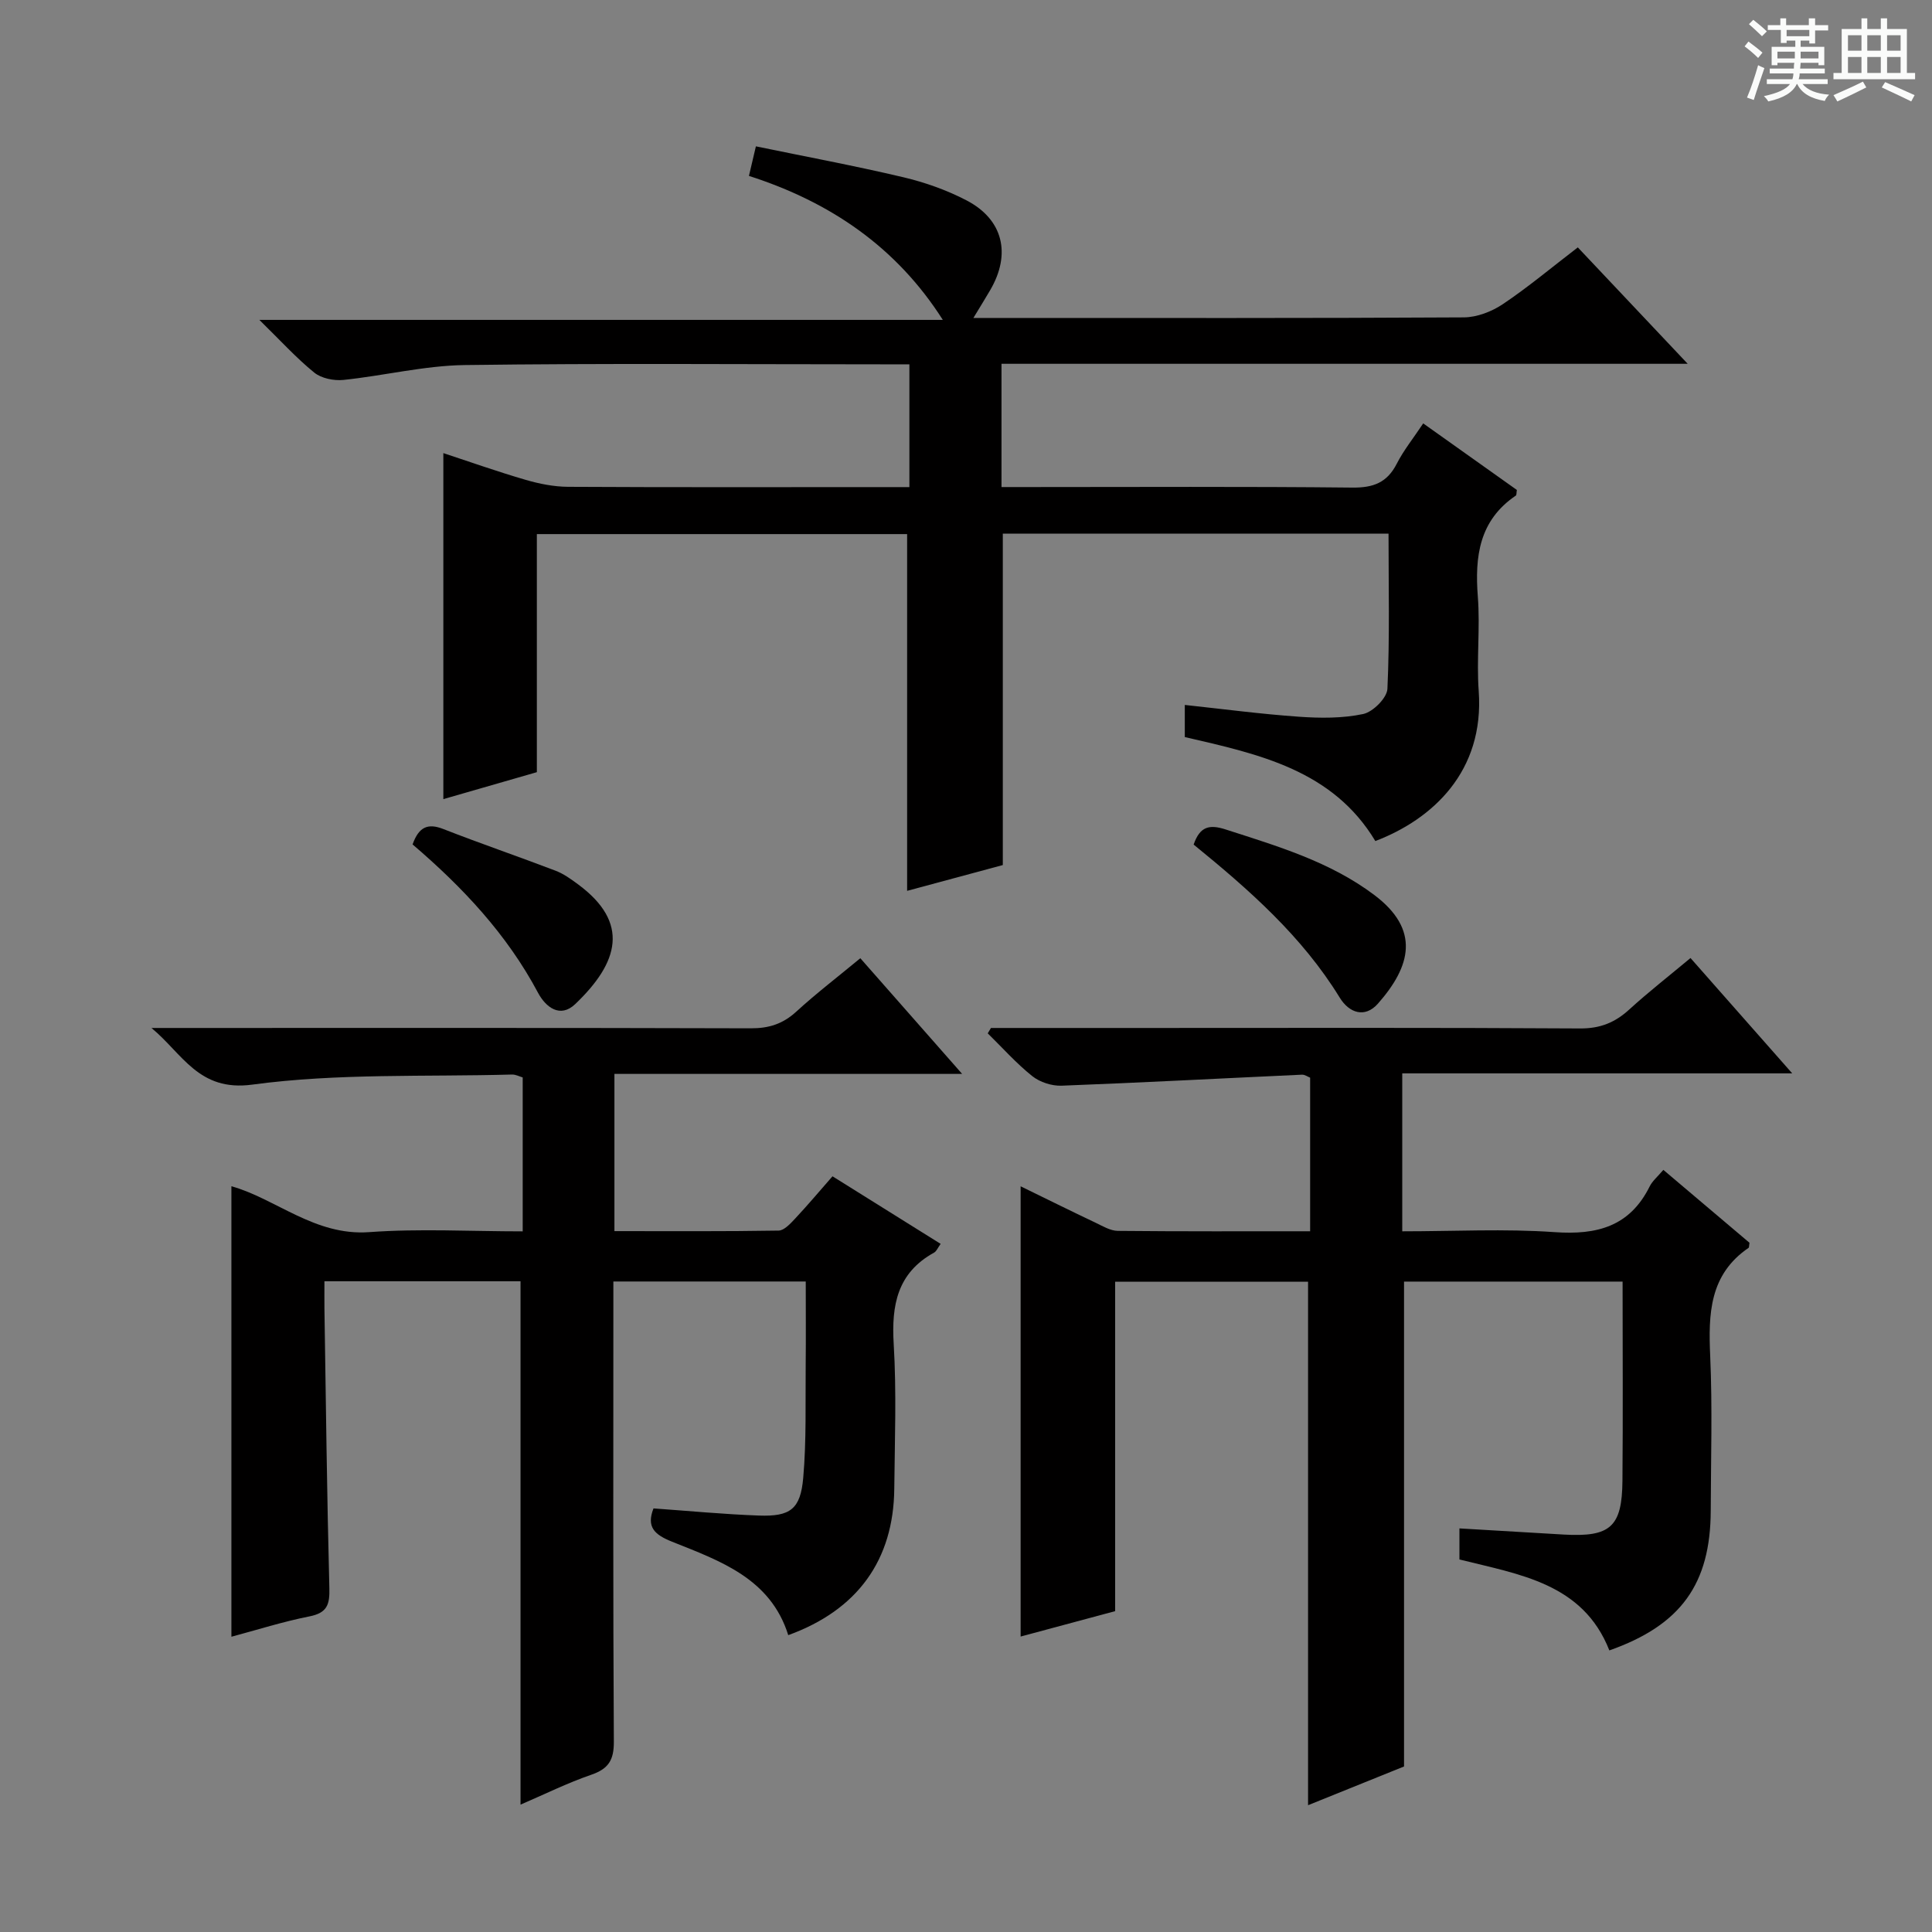 <svg enable-background="new 0 0 400 400" viewBox="0 0 400 400" xmlns="http://www.w3.org/2000/svg"><rect x="0" y="0" width="400" height="400" fill="#808080" stroke="none"/><path d="m361.2 9.6.8-1c.9.7 1.9 1.4 2.9 2.3l-.9 1.1c-1-1-2-1.8-2.8-2.4zm.5 10.6c.9-2.1 1.6-4.3 2.3-6.7.4.2.8.4 1.3.6-.7 2.1-1.5 4.3-2.2 6.6zm.4-15.2.9-.9c1 .8 2 1.6 2.8 2.4l-1 1c-.9-.9-1.8-1.7-2.7-2.5zm12.5-1.2h1.2v1.4h2.7v1.1h-2.7v2.7h-1.2v-.6h-1.8v1.3h4.9v3.8h-1.2v-.5h-3.7c0 .4-.1.9-.1 1.2h5.1v1h-5.2c0 .5-.1.9-.2 1.2h6v1h-5.2c1.1 1.3 2.9 2 5.5 2.2-.4.4-.7.8-.9 1.3-2.9-.5-4.8-1.6-5.7-3.5h-.1c-.8 1.7-2.7 2.9-5.9 3.6-.2-.4-.6-.8-.9-1.1 2.8-.6 4.6-1.4 5.4-2.5h-4.8v-1h5.3c.1-.3.2-.7.2-1.2h-4.9v-1h5c0-.4 0-.8.1-1.2h-3.5v.5h-1.2v-3.8h4.9v-1.3h-1.8v.5h-1.2v-2.7h-2.7v-1h2.6v-1.4h1.2v1.4h4.7v-1.4zm-6.6 8.3h3.6c0-.4 0-.9 0-1.4h-3.6zm1.9-4.6h4.7v-1.3h-4.7zm6.6 3.2h-3.7v1.4h3.7z" fill="#fafbfa"/><path d="m385.3 3.8h1.3v2.2h2.8v-2.2h1.3v2.2h4.1v9.1h1.7v1.3h-16.9v-1.3h1.7v-9.1h4.1v-2.2zm.4 13.1.7 1.2c-1.8.9-3.8 1.9-6 2.9-.2-.4-.5-.8-.8-1.3 2.3-1 4.3-1.9 6.1-2.8zm-3.1-6.4h2.8v-3.2h-2.8zm0 4.6h2.8v-3.3h-2.8zm4-4.6h2.8v-3.2h-2.8zm0 4.6h2.8v-3.3h-2.8zm3.7 1.9c2.1.9 4.1 1.8 6.1 2.7l-.7 1.3c-2.2-1.1-4.2-2-6.1-2.9zm3.2-9.7h-2.8v3.2h2.8zm-2.8 7.8h2.8v-3.3h-2.8z" fill="#fafbfa"/><g fill="#010000"><path d="m155.06 36.42c.53-2.25.86-3.68 1.44-6.12 10.22 2.11 20.43 4.01 30.54 6.4 4.48 1.06 8.96 2.65 13.04 4.77 7.61 3.95 9.31 11.09 4.94 18.58-.97 1.67-1.99 3.3-3.49 5.78h5.56c32 0 64 .07 95.99-.12 2.72-.02 5.77-1.2 8.07-2.74 5.23-3.51 10.09-7.59 15.52-11.75 7.28 7.71 14.5 15.35 22.75 24.1-48.24 0-95.06 0-142.07 0v25.52h5.63c22.33 0 44.67-.13 66.99.11 4.35.05 7.2-1.01 9.21-4.93 1.42-2.79 3.43-5.27 5.48-8.36 6.57 4.67 13.02 9.25 19.39 13.78-.1.56-.04 1.05-.22 1.17-7.58 5.14-8.51 12.59-7.86 20.95.5 6.46-.29 13.02.18 19.49 1.21 16.7-9.6 26.58-21.4 31.08-8.82-14.67-24.01-17.98-39.45-21.53 0-1.89 0-3.98 0-6.65 7.94.85 15.77 1.89 23.63 2.44 4.42.31 9.01.35 13.3-.56 2.03-.43 4.93-3.33 5.02-5.22.49-10.6.23-21.23.23-32.13-26.91 0-53.31 0-79.86 0v68.62c-6.26 1.69-13.06 3.52-19.81 5.34 0-24.77 0-49.12 0-73.86-25.2 0-50.73 0-76.66 0v49.29c-6.6 1.9-12.93 3.73-19.36 5.58 0-23.96 0-47.56 0-71.64 5.49 1.81 11.22 3.84 17.05 5.54 2.82.82 5.83 1.42 8.76 1.44 21.66.12 43.33.06 65 .06h5.68c0-8.6 0-16.67 0-25.42-2.03 0-3.8 0-5.58 0-28.83 0-57.67-.24-86.49.15-8.38.12-16.72 2.21-25.11 3.08-1.98.2-4.56-.32-6.04-1.52-3.73-3.03-6.99-6.63-11.36-10.91h141.5c-9.59-15.08-23.33-24.42-40.14-29.81z"/><path d="m205.17 212.83h31.96c29.99 0 59.99-.09 89.98.1 4.19.03 7.26-1.22 10.23-3.94 3.92-3.58 8.12-6.85 12.66-10.64 6.8 7.71 13.45 15.25 21.06 23.88-27.68 0-54.13 0-80.74 0v32.7c10.68 0 21.16-.56 31.55.17 8.75.62 15.54-1.15 19.67-9.45.57-1.15 1.67-2.05 2.84-3.44 6.08 5.15 12.07 10.21 17.83 15.09-.11.73-.08.98-.17 1.04-8.14 5.55-8.35 13.69-7.96 22.43.47 10.64.14 21.32.11 31.99-.05 15.17-6.16 23.71-20.99 28.94-5.48-13.95-18.69-15.72-31.04-18.83 0-2.13 0-3.93 0-6.43 7.29.43 14.49.87 21.7 1.28 9.54.53 11.97-1.59 12.05-11.13.12-13.63.03-27.27.03-41.25-15.38 0-30.28 0-45.25 0v100.39c-6.2 2.5-13.06 5.27-19.87 8.02 0-36.12 0-72.07 0-108.39-13 0-26.4 0-39.94 0v68.21c-6.1 1.64-12.89 3.46-19.57 5.26 0-31.07 0-61.81 0-93.22 5.25 2.56 10.37 5.1 15.53 7.55 1.47.7 3.05 1.66 4.59 1.68 13.15.13 26.3.08 39.82.08 0-10.72 0-21.15 0-31.8-.49-.19-1.09-.64-1.68-.62-16.59.76-33.17 1.65-49.76 2.28-2.03.08-4.51-.72-6.09-1.98-3.32-2.65-6.17-5.87-9.22-8.86.21-.37.44-.74.67-1.11z"/><path d="m178.12 198.39c6.9 7.84 13.55 15.39 21.08 23.95-24.77 0-48.28 0-71.99 0v32.55c11.45 0 22.72.08 33.99-.11 1.17-.02 2.47-1.47 3.44-2.5 2.6-2.78 5.05-5.69 7.72-8.74 7.61 4.76 14.9 9.31 22.39 13.99-.59.81-.85 1.53-1.36 1.81-7.61 4.2-8.84 10.85-8.36 18.9.6 9.96.22 19.99.12 29.98-.14 14.77-7.61 25.12-21.95 30.32-3.68-11.77-14.13-15.37-24.09-19.36-3.57-1.43-5.33-3.01-3.81-6.88 7.34.52 14.58 1.22 21.84 1.48 6.47.23 8.59-1.31 9.16-7.81.68-7.77.43-15.63.51-23.46.06-5.63.01-11.26.01-17.19-13.36 0-26.27 0-39.83 0v5.3c0 29.99-.08 59.99.1 89.98.02 3.8-1.1 5.61-4.67 6.84-4.99 1.72-9.76 4.09-14.65 6.19 0-36.32 0-72.27 0-108.36-13.23 0-26.65 0-40.6 0 0 2.04-.02 3.83 0 5.62.3 19.31.52 38.62 1.02 57.92.09 3.38-.44 5.11-4.09 5.84-5.52 1.09-10.91 2.81-16.19 4.22 0-31.11 0-62.14 0-93.27 9.2 2.56 17.27 10.32 28.52 9.5 10.43-.76 20.95-.16 31.79-.16 0-10.76 0-21.18 0-31.87-.69-.2-1.45-.62-2.21-.6-17.95.5-36.08-.3-53.79 2.09-11.11 1.5-14.42-6.41-20.86-11.73h5.14c39.66 0 79.32-.05 118.97.07 3.75.01 6.63-.92 9.4-3.46 4.15-3.8 8.63-7.22 13.25-11.05z"/><path d="m85.42 174.83c1.29-3.63 3.15-4.45 6.36-3.19 7.69 3.01 15.52 5.68 23.24 8.63 1.68.64 3.21 1.75 4.67 2.83 10.76 7.95 8.43 16.17-.59 24.78-3.14 3-6.12.64-7.71-2.34-6.43-12.09-15.59-21.84-25.97-30.71z"/><path d="m247.13 174.86c1.3-3.78 3.27-4.22 6.66-3.12 10.75 3.47 21.59 6.66 30.77 13.58 9.49 7.16 7.6 14.68.72 22.48-2.69 3.04-5.95 1.94-7.91-1.26-7.78-12.68-18.73-22.31-30.24-31.68z"/></g></svg>